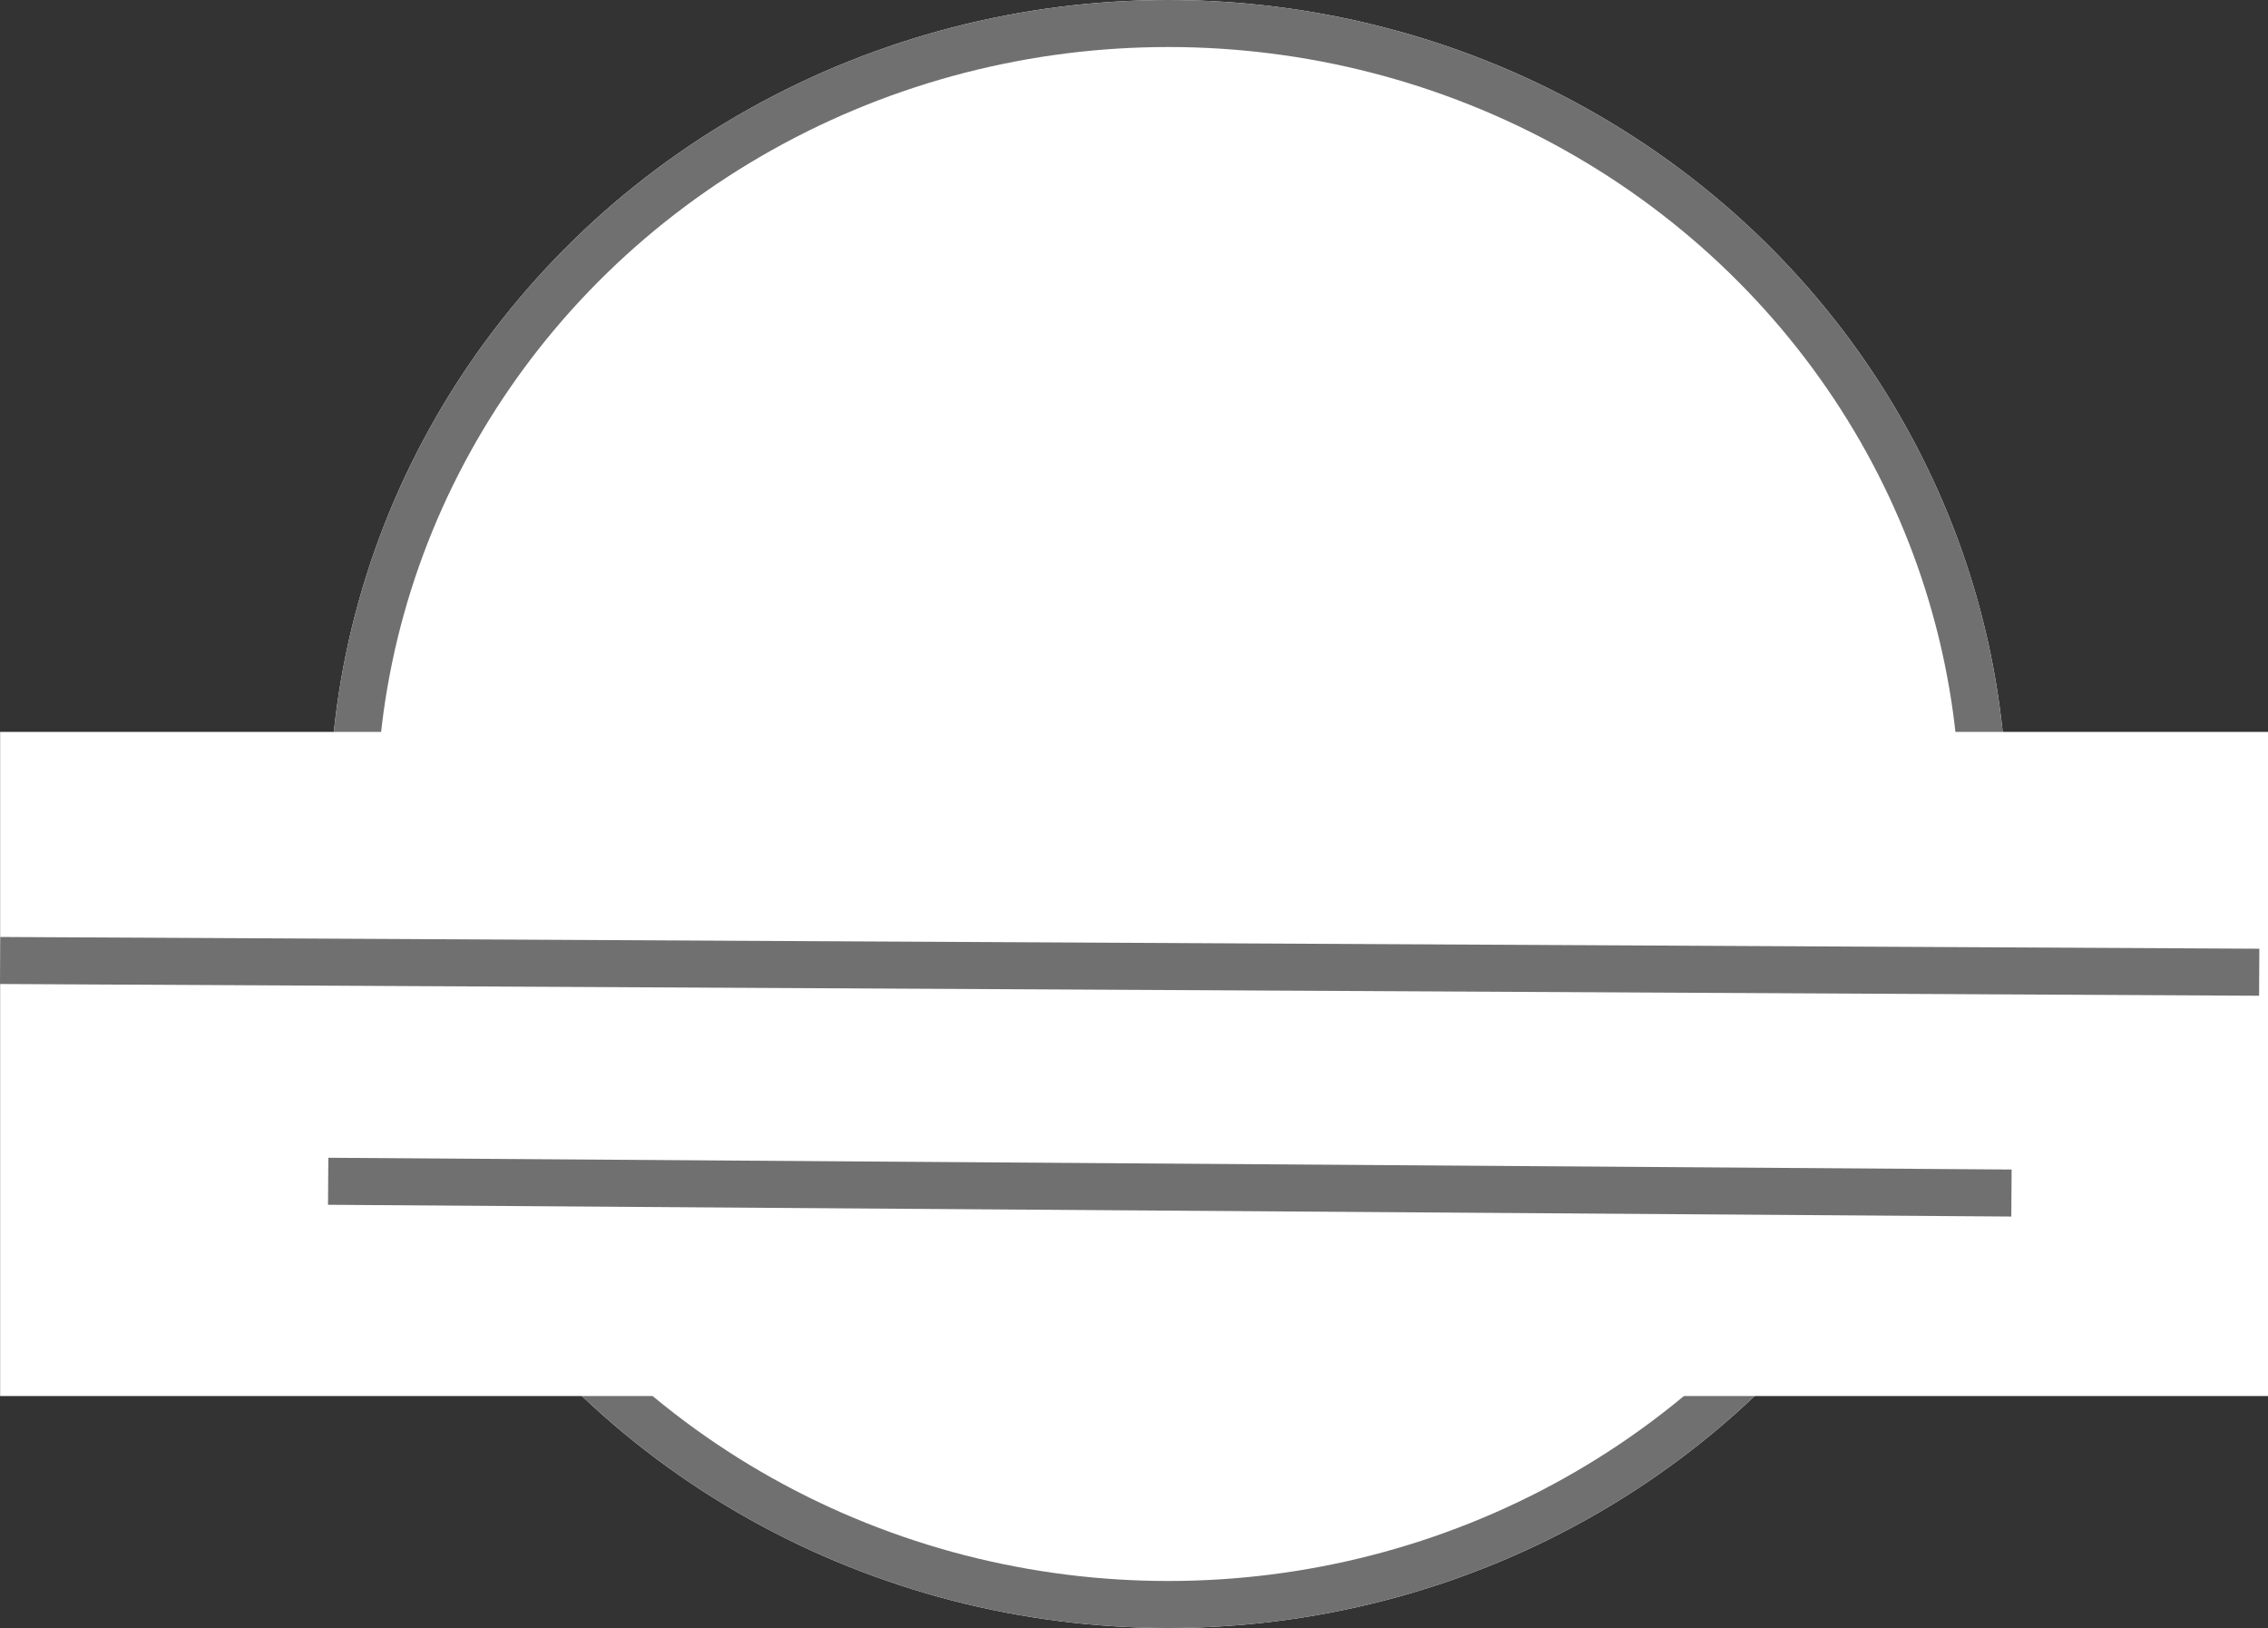 <svg xmlns="http://www.w3.org/2000/svg" viewBox="0 0 386.006 277">
  <rect x="0" y="0" width="386.006" height="277" fill="#333333" stroke="none"/>
  <defs>
    <style>
      .cls-1, .cls-2 {
        fill: #fff;
      }

      .cls-1, .cls-3 {
        stroke: #707070;
        stroke-width: 8px;
      }

      .cls-3, .cls-5 {
        fill: none;
      }

      .cls-4 {
        stroke: none;
      }
    </style>
  </defs>
  <g id="组_7" data-name="组 7" transform="translate(644.021)">
    <g id="椭圆_62" data-name="椭圆 62" class="cls-1" transform="translate(-587.931)">
      <ellipse class="cls-4" cx="142.745" cy="138.5" rx="142.745" ry="138.5"/>
      <ellipse class="cls-5" cx="142.745" cy="138.5" rx="138.745" ry="134.5"/>
    </g>
    <rect id="矩形_5" data-name="矩形 5" class="cls-2" width="385.985" height="113" transform="translate(-644 124.529)"/>
    <line id="直线_54" data-name="直线 54" class="cls-3" x2="384.489" y2="2" transform="translate(-644 163.422)"/>
    <line id="直线_55" data-name="直线 55" class="cls-3" x2="286.489" y2="2" transform="translate(-588.167 200.99)"/>
  </g>
</svg>
